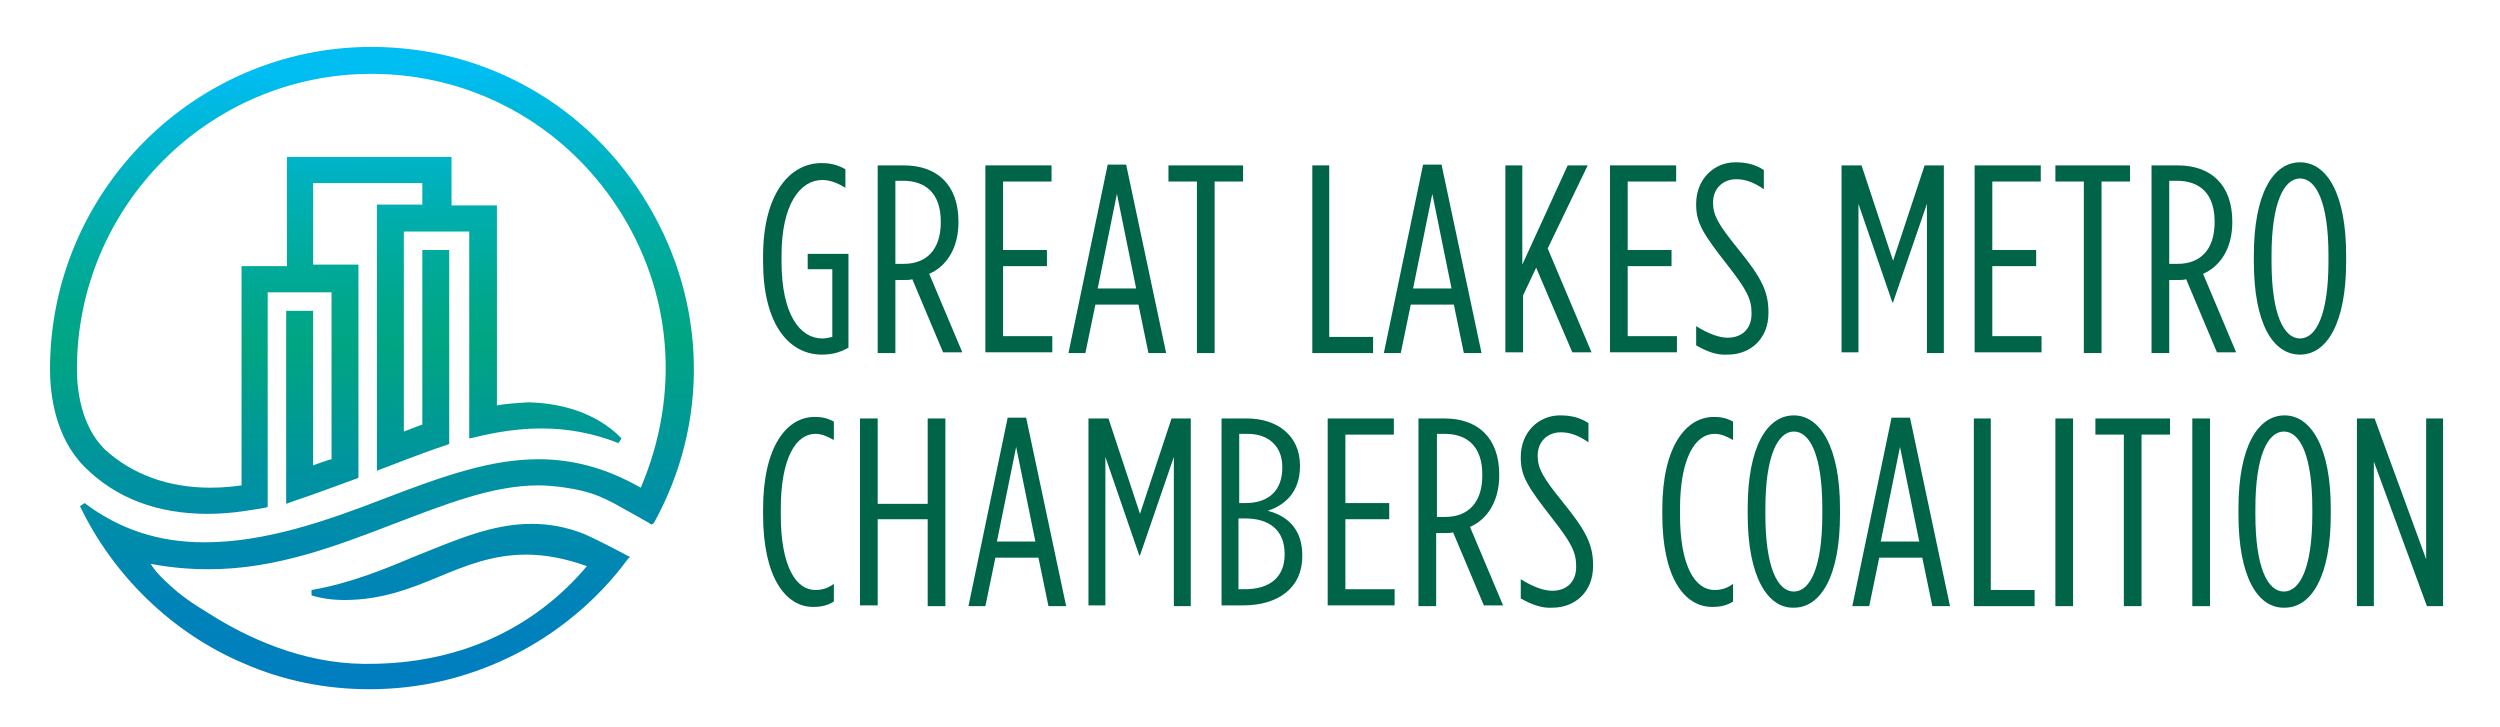 <?xml version="1.0" encoding="utf-8"?>
<!-- Generator: Adobe Illustrator 22.0.1, SVG Export Plug-In . SVG Version: 6.00 Build 0)  -->
<svg version="1.1" id="Layer_1" xmlns="http://www.w3.org/2000/svg" xmlns:xlink="http://www.w3.org/1999/xlink" x="0px" y="0px"
	 viewBox="0 0 325 94.5" style="enable-background:new 0 0 325 94.5;" xml:space="preserve">
<style type="text/css">
	.st0{fill:url(#SVGID_1_);}
	.st1{fill:#006548;}
</style>
<linearGradient id="SVGID_1_" gradientUnits="userSpaceOnUse" x1="47.707" y1="9.33" x2="49.026" y2="87.787">
	<stop  offset="0" style="stop-color:#00BDF2"/>
	<stop  offset="8.661986e-02" style="stop-color:#00B7D7"/>
	<stop  offset="0.253" style="stop-color:#00ADA9"/>
	<stop  offset="0.381" style="stop-color:#00A78D"/>
	<stop  offset="0.455" style="stop-color:#00A582"/>
	<stop  offset="0.649" style="stop-color:#00949E"/>
	<stop  offset="0.868" style="stop-color:#0084B7"/>
	<stop  offset="1" style="stop-color:#007EC0"/>
</linearGradient>
<path class="st0" d="M84.3,26.7C76.7,13.8,63.2,6.1,48.3,6.1C25.3,6.1,6.5,24.9,6.5,48c0,3.1,0.6,8.8,4.5,12.7
	c4.1,4.1,9.5,6.1,16,6.1c3.1,0,5.7-0.5,7.5-0.8l0.3-0.1V38h8.3v21.7l-0.4,0.1c-0.6,0.2-0.9,0.3-2,0.7V40.4h-3.5v25.1l1.1-0.4
	c2.4-0.8,3.7-1.3,8.1-2.9l0.2-0.1V34.4h-5.9V23.8h14.2v2.8h-5.9v34.6l0.5-0.2c6-2.3,6.6-2.5,8.7-3.2l0.2-0.1V32.5h-3.5v22.7
	c-0.9,0.3-1.3,0.5-2.4,0.9V30.1H61v26.9l0.5-0.1c3.2-0.8,6.1-1.2,8.9-1.2c3.4,0,6.7,0.6,10,1.9l0.4-0.6c-1.6-1.7-5.3-4.5-12-4.7
	c-1.8,0.1-3.1,0.2-4.2,0.4v-26h-5.9v-6.3H37.3v14.2h-5.9v28.5c-0.8,0.1-2.2,0.3-4,0.3c-5.5,0-10.2-1.7-13.8-5
	C10.5,55.3,10,50.6,10,48C10,26.8,27.2,9.6,48.3,9.6c13,0,24.9,6.5,32,17.4c7.1,10.9,8.2,24.2,3,36.4c-4.4-2.5-8.7-3.7-13.3-3.7
	c-6.1,0-12.2,2.1-20,5.1c-7.5,2.9-15.5,5.7-23.4,5.7c-6,0-11.1-1.7-15.6-5.1l-0.6,0.4c4.3,9,12,16.5,21.2,20.4
	c5.2,2.3,10.8,3.4,16.4,3.4c6.4,0,12.6-1.4,18.5-4.3c5.9-2.9,11.2-7.3,15.1-12.6l0.3-0.3l-0.4-0.2c-1.3-0.7-4.6-2.4-5.6-2.8
	c-2.3-0.9-4.5-1.3-6.8-1.3c-5,0-9.6,2-14.6,4c-4.3,1.8-8.8,3.7-14,4.6l0,0.7c1.3,0.4,2.7,0.6,4.3,0.6c4.8,0,8.6-1.5,12.2-3
	c3.6-1.5,7.1-2.9,11.4-2.9c2.5,0,5.1,0.5,7.9,1.5C69.2,82,59.3,86.3,47.9,86.3c0,0,0,0,0,0c-0.2,0-0.4,0-0.7,0
	c-8.1-0.1-15.2-3.5-19.8-6.4c-2.5-1.5-4-2.6-5.3-3.8c-1-0.9-2-1.9-2.5-2.8c2.6,0.5,5.1,0.7,7.4,0.7l0.2,0c8.6,0,16.5-3,24-5.9
	c6.6-2.5,12.8-5,18.8-5c1,0,2,0.1,2.9,0.2c4.4,0.6,5.8,1.5,9.2,3.4c0.7,0.4,1.4,0.8,2.3,1.3l0.3,0.2L85,68
	C92.2,55,91.9,39.5,84.3,26.7z"/>
<g>
	<g>
		<path class="st1" d="M99.2,34v-0.7c0-8,3.4-12.1,7.6-12.1c1.3,0,2.2,0.3,3.1,0.8v2.4c-1-0.6-2-1-3-1c-2.9,0-5.3,3.2-5.3,9.8V34
			c0,6.9,2.4,10,5.3,10c0.5,0,0.8-0.1,1.3-0.2V35h-3.2V33h5.3v12.2c-1.3,0.7-2.2,0.9-3.6,0.9C102.5,46,99.2,42.1,99.2,34z"/>
		<path class="st1" d="M114.1,21.5h3.4c4.3,0,7.1,2.5,7.1,7.3v0.1c0,3.3-1.5,5.7-3.8,6.7l4.3,10.2h-2.5l-4-9.5
			c-0.3,0.1-0.7,0.1-1,0.1h-1.2v9.5h-2.3V21.5z M117.5,34.3c2.9,0,4.8-1.8,4.8-5.4v-0.1c0-3.7-2-5.3-4.9-5.3h-1v10.8H117.5z"/>
		<path class="st1" d="M128.1,21.5h8.6v2.1h-6.3v8.9h5.7v2.1h-5.7v9.1h6.4v2.1h-8.7V21.5z"/>
		<path class="st1" d="M144,21.4h2.4l5.2,24.5h-2.3l-1.3-6.3h-5.6l-1.3,6.3h-2.2L144,21.4z M147.7,37.5l-2.5-12.3l-2.5,12.3H147.7z"
			/>
		<path class="st1" d="M155.6,23.6h-3.7v-2.1h9.7v2.1h-3.7v22.3h-2.3V23.6z"/>
		<path class="st1" d="M170.5,21.5h2.3v22.3h5.7v2.1h-7.9V21.5z"/>
		<path class="st1" d="M185,21.4h2.4l5.2,24.5h-2.3l-1.3-6.3h-5.6l-1.3,6.3h-2.2L185,21.4z M188.7,37.5l-2.5-12.3l-2.5,12.3H188.7z"
			/>
		<path class="st1" d="M195.6,21.5h2.3v12.9l5.9-12.9h2.6l-5.2,10.8l5.7,13.5h-2.5l-4.7-11l-1.7,3.6v7.4h-2.3V21.5z"/>
		<path class="st1" d="M209.3,21.5h8.6v2.1h-6.3v8.9h5.7v2.1h-5.7v9.1h6.4v2.1h-8.7V21.5z"/>
		<path class="st1" d="M220.5,44.9v-2.5c1.6,1,3,1.5,4.1,1.5c1.8,0,3.1-1.1,3.1-3.1v-0.1c0-1.8-0.6-3-3.1-6.2
			c-3.2-4.1-4.1-5.5-4.1-7.9v-0.1c0-3.2,2.3-5.4,5.1-5.4c1.5,0,2.6,0.3,3.7,1v2.5c-1.3-0.9-2.4-1.3-3.6-1.3c-1.7,0-3,1.2-3,3v0.1
			c0,1.6,0.7,2.8,3.2,5.9c3.1,3.8,4,5.6,4,8.3v0.1c0,3.3-2.3,5.4-5.3,5.4C223.2,46.2,221.9,45.7,220.5,44.9z"/>
		<path class="st1" d="M239.5,21.5h2.5l4.1,12.4l4.1-12.4h2.5v24.4h-2.2V26.5l-4.4,12.8H246l-4.4-12.8v19.3h-2.2V21.5z"/>
		<path class="st1" d="M256.7,21.5h8.6v2.1H259v8.9h5.7v2.1H259v9.1h6.4v2.1h-8.7V21.5z"/>
		<path class="st1" d="M270.9,23.6h-3.7v-2.1h9.7v2.1h-3.7v22.3h-2.3V23.6z"/>
		<path class="st1" d="M279.7,21.5h3.4c4.3,0,7.1,2.5,7.1,7.3v0.1c0,3.3-1.5,5.7-3.8,6.7l4.3,10.2h-2.5l-4-9.5
			c-0.3,0.1-0.7,0.1-1,0.1h-1.2v9.5h-2.3V21.5z M283.1,34.3c2.9,0,4.8-1.8,4.8-5.4v-0.1c0-3.7-2-5.3-4.9-5.3h-1v10.8H283.1z"/>
		<path class="st1" d="M293,34v-0.8c0-8,2.5-12.1,6-12.1s6,4.1,6,12.1V34c0,8-2.5,12.1-6,12.1S293,42.1,293,34z M302.7,34v-0.8
			c0-6.9-1.6-10-3.7-10s-3.7,3.2-3.7,10V34c0,6.9,1.6,10,3.7,10S302.7,40.9,302.7,34z"/>
		<path class="st1" d="M99.2,66.9v-0.7c0-8.2,3.1-12,6.7-12c1.1,0,1.7,0.2,2.5,0.6v2.4c-0.9-0.5-1.6-0.8-2.4-0.8
			c-2.5,0-4.5,3.1-4.5,9.8v0.7c0,6.8,2,9.8,4.5,9.8c0.8,0,1.6-0.2,2.4-0.8v2.3c-0.8,0.5-1.6,0.7-2.7,0.7
			C102.1,78.9,99.2,75,99.2,66.9z"/>
		<path class="st1" d="M111.8,54.4h2.3v11.1h6.5V54.4h2.3v24.4h-2.3V67.5h-6.5v11.2h-2.3V54.4z"/>
		<path class="st1" d="M131,54.3h2.4l5.2,24.5h-2.3l-1.3-6.3h-5.6l-1.3,6.3h-2.2L131,54.3z M134.6,70.4l-2.5-12.3l-2.5,12.3H134.6z"
			/>
		<path class="st1" d="M141.6,54.4h2.5l4.1,12.4l4.1-12.4h2.5v24.4h-2.2V59.4l-4.4,12.8h-0.1l-4.4-12.8v19.3h-2.2V54.4z"/>
		<path class="st1" d="M158.8,54.4h3.3c3.9,0,6.9,2.2,6.9,6.1v0.1c0,3.4-2,5.1-4.2,5.8c2.7,0.7,4.5,2.5,4.5,5.8v0.1
			c0,4.1-3.1,6.4-7.7,6.4h-2.8V54.4z M161.9,65.4c3.1,0,4.8-1.7,4.8-4.6v-0.1c0-2.7-1.8-4.3-4.5-4.3h-1.1v9H161.9z M161.8,76.6
			c3.2,0,5.2-1.5,5.2-4.5v-0.1c0-3-1.9-4.6-5.1-4.6h-0.9v9.2H161.8z"/>
		<path class="st1" d="M172.6,54.4h8.6v2.1h-6.3v8.9h5.7v2.1h-5.7v9.1h6.4v2.1h-8.7V54.4z"/>
		<path class="st1" d="M184.4,54.4h3.4c4.3,0,7.1,2.5,7.1,7.3v0.1c0,3.3-1.5,5.7-3.8,6.7l4.3,10.2h-2.5l-4-9.5
			c-0.3,0.1-0.7,0.1-1,0.1h-1.2v9.5h-2.3V54.4z M187.9,67.2c2.9,0,4.8-1.8,4.8-5.4v-0.1c0-3.7-2-5.3-4.9-5.3h-1v10.8H187.9z"/>
		<path class="st1" d="M197.7,77.8v-2.5c1.6,1,3,1.5,4.1,1.5c1.8,0,3.1-1.1,3.1-3.1v-0.1c0-1.8-0.6-3-3.1-6.2
			c-3.2-4.1-4.1-5.5-4.1-7.9v-0.1c0-3.2,2.3-5.4,5.1-5.4c1.5,0,2.6,0.3,3.7,1v2.5c-1.3-0.9-2.4-1.3-3.6-1.3c-1.7,0-3,1.2-3,3v0.1
			c0,1.6,0.7,2.8,3.2,5.9c3.1,3.8,4,5.6,4,8.3v0.1c0,3.3-2.3,5.4-5.3,5.4C200.5,79.1,199.1,78.6,197.7,77.8z"/>
		<path class="st1" d="M216.1,66.9v-0.7c0-8.2,3.1-12,6.7-12c1.1,0,1.7,0.2,2.5,0.6v2.4c-0.9-0.5-1.6-0.8-2.4-0.8
			c-2.5,0-4.5,3.1-4.5,9.8v0.7c0,6.8,2,9.8,4.5,9.8c0.8,0,1.6-0.2,2.4-0.8v2.3c-0.8,0.5-1.6,0.7-2.7,0.7
			C218.9,78.9,216.1,75,216.1,66.9z"/>
		<path class="st1" d="M227.2,66.9v-0.8c0-8,2.5-12.1,6-12.1c3.4,0,6,4.1,6,12.1v0.8c0,8-2.5,12.1-6,12.1
			C229.8,79.1,227.2,75,227.2,66.9z M236.9,66.9v-0.8c0-6.9-1.6-10-3.7-10s-3.7,3.2-3.7,10v0.8c0,6.9,1.6,10,3.7,10
			S236.9,73.8,236.9,66.9z"/>
		<path class="st1" d="M245.9,54.3h2.4l5.2,24.5h-2.3l-1.3-6.3h-5.6l-1.3,6.3h-2.2L245.9,54.3z M249.5,70.4L247,58.1l-2.5,12.3
			H249.5z"/>
		<path class="st1" d="M256.5,54.4h2.3v22.3h5.7v2.1h-7.9V54.4z"/>
		<path class="st1" d="M267.2,54.4h2.3v24.4h-2.3V54.4z"/>
		<path class="st1" d="M276.1,56.5h-3.7v-2.1h9.7v2.1h-3.7v22.3h-2.3V56.5z"/>
		<path class="st1" d="M285,54.4h2.3v24.4H285V54.4z"/>
		<path class="st1" d="M291,66.9v-0.8c0-8,2.5-12.1,6-12.1c3.4,0,6,4.1,6,12.1v0.8c0,8-2.5,12.1-6,12.1C293.5,79.1,291,75,291,66.9z
			 M300.6,66.9v-0.8c0-6.9-1.6-10-3.7-10s-3.7,3.2-3.7,10v0.8c0,6.9,1.6,10,3.7,10S300.6,73.8,300.6,66.9z"/>
		<path class="st1" d="M306.4,54.4h2.3l6.7,18.3V54.4h2.2v24.4h-2.1l-6.9-18.8v18.8h-2.2V54.4z"/>
	</g>
</g>
</svg>
